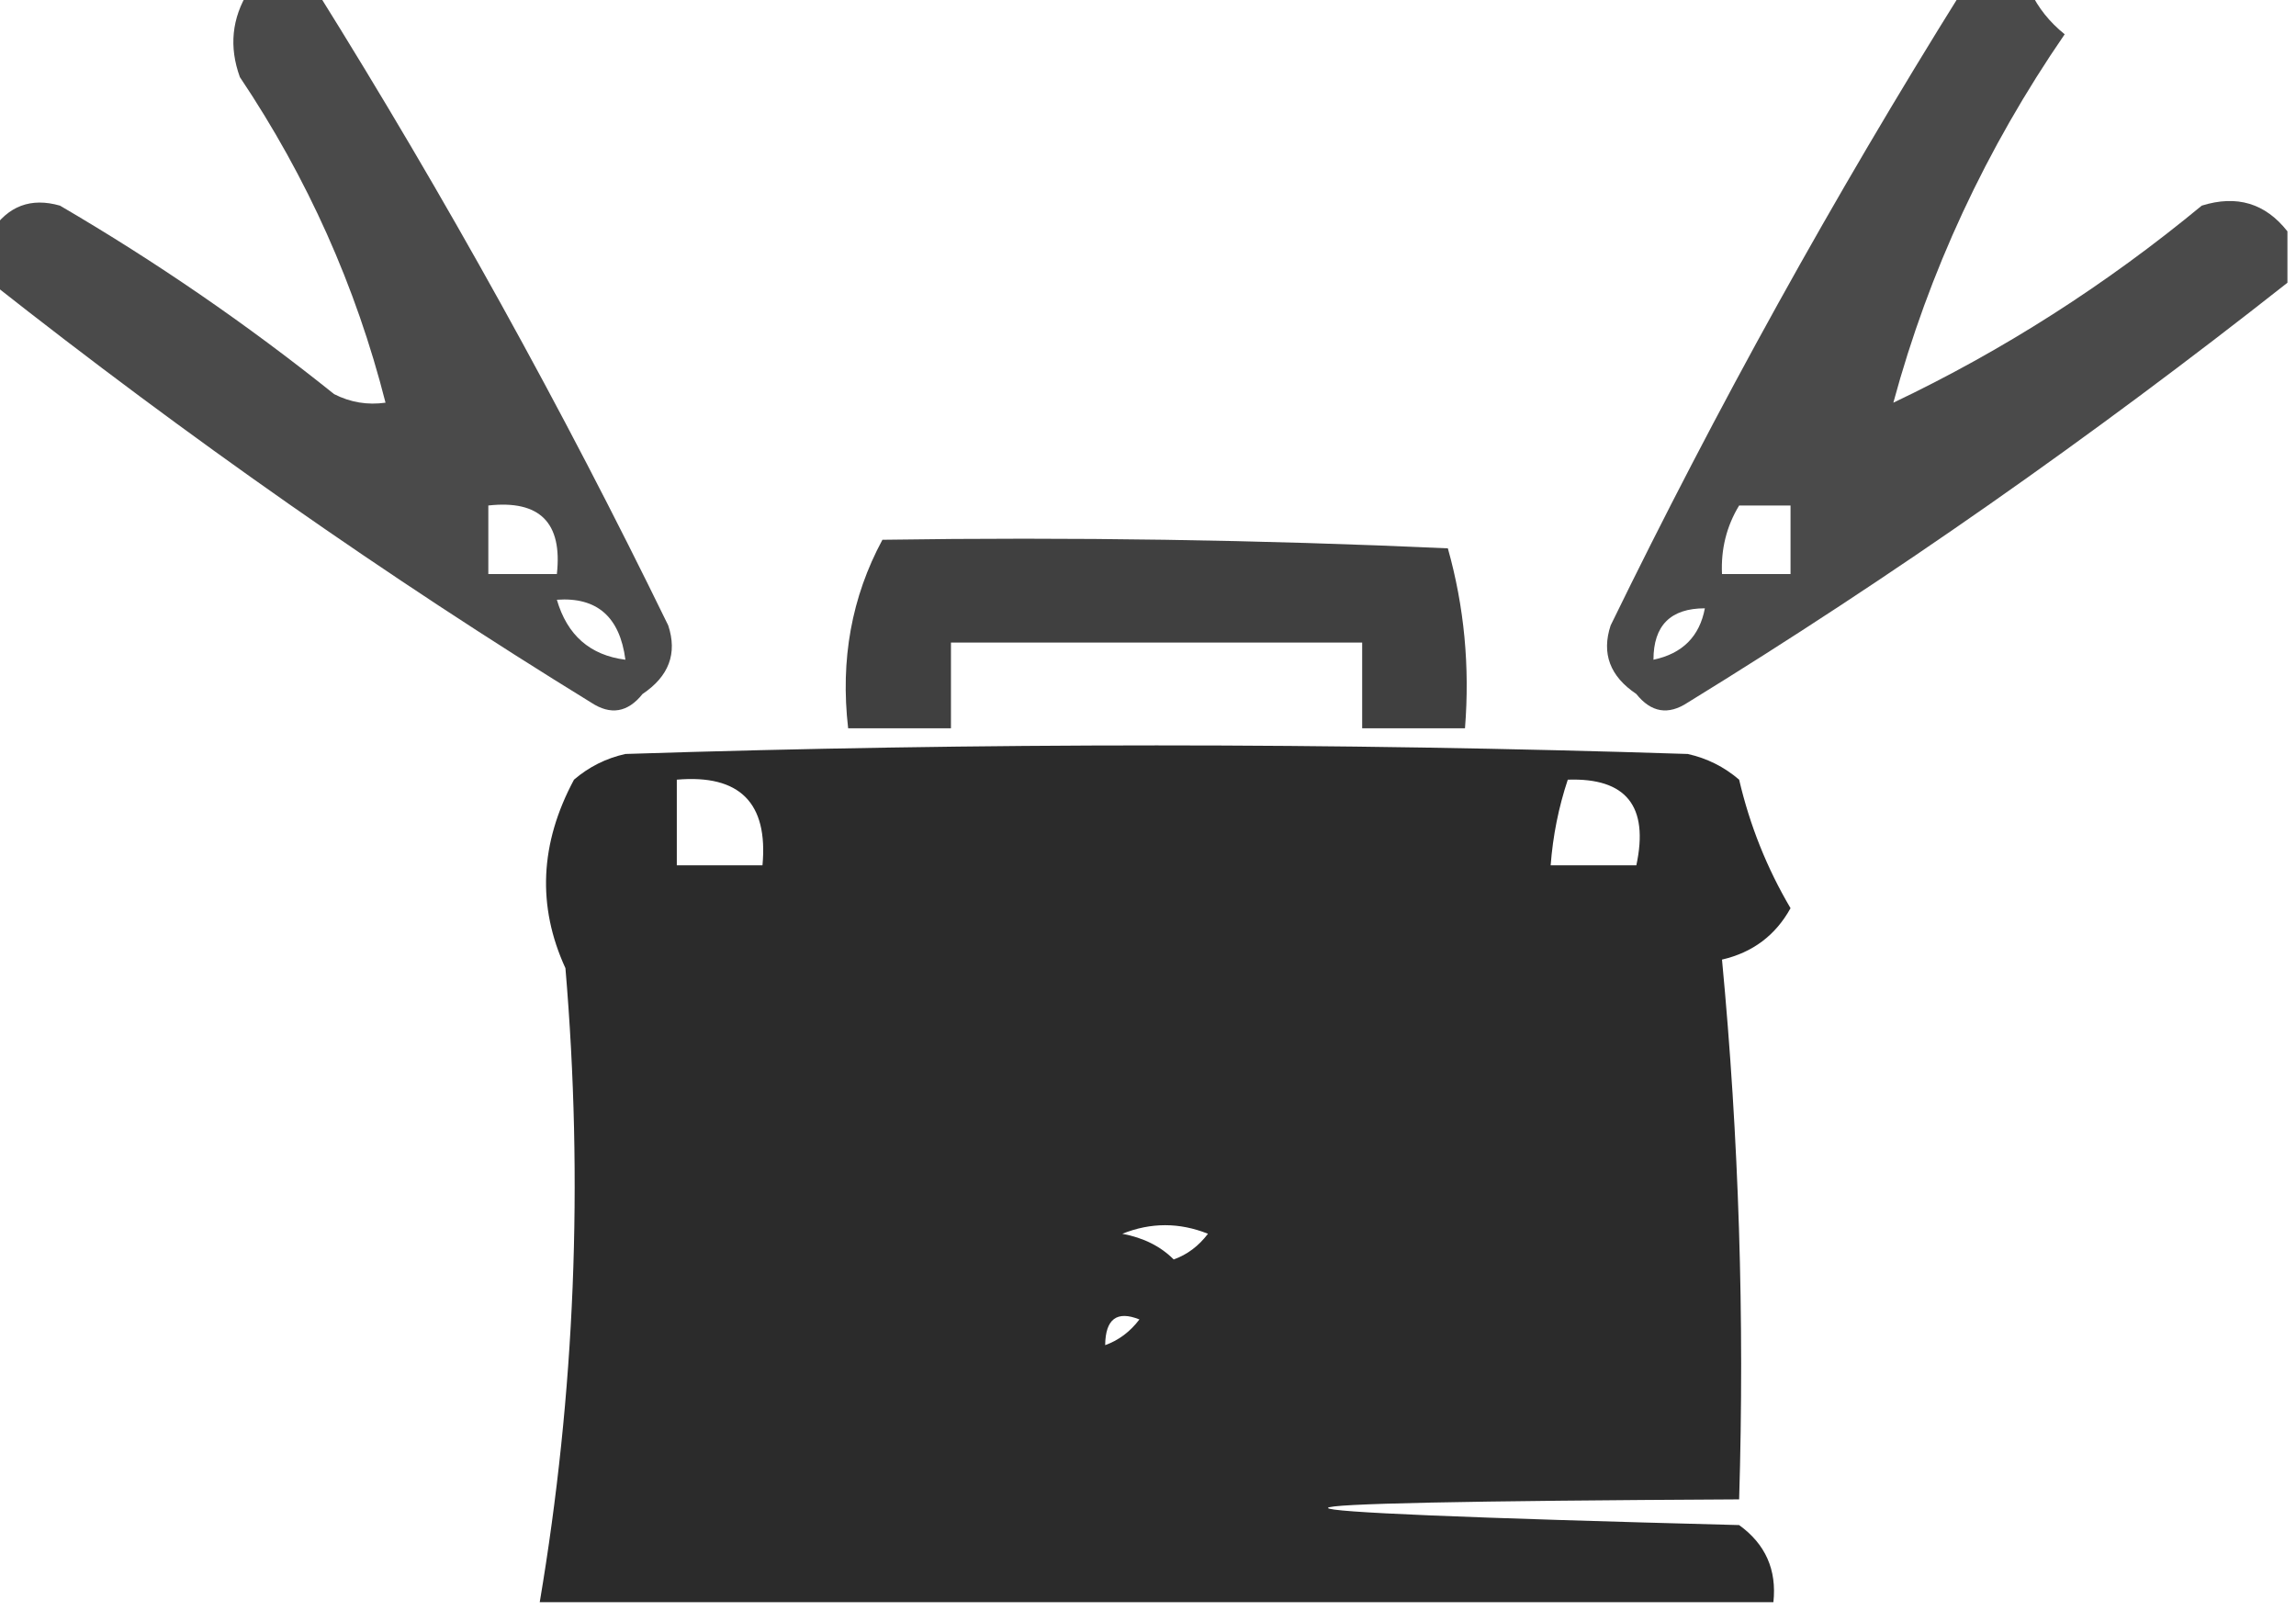 <?xml version="1.0" encoding="UTF-8"?>
<!DOCTYPE svg PUBLIC "-//W3C//DTD SVG 1.1//EN" "http://www.w3.org/Graphics/SVG/1.1/DTD/svg11.dtd">
<svg xmlns="http://www.w3.org/2000/svg" version="1.1" width="134px" height="94px" style="shape-rendering:geometricPrecision; text-rendering:geometricPrecision; image-rendering:optimizeQuality; fill-rule:evenodd; clip-rule:evenodd" xmlns:xlink="http://www.w3.org/1999/xlink">
<g><path style="opacity:0.781" fill="#171717" d="M 14.5,-0.5 C 15.833,-0.5 17.167,-0.5 18.5,-0.5C 25.984,11.481 32.817,23.814 39,36.5C 39.54,38.135 39.04,39.468 37.5,40.5C 36.635,41.583 35.635,41.749 34.5,41C 22.617,33.695 10.951,25.529 -0.5,16.5C -0.5,15.5 -0.5,14.5 -0.5,13.5C 0.473,12.016 1.807,11.516 3.5,12C 9.108,15.276 14.441,18.943 19.5,23C 20.448,23.483 21.448,23.649 22.5,23.5C 20.774,16.712 17.941,10.379 14,4.5C 13.36,2.735 13.527,1.068 14.5,-0.5 Z M 28.5,29.5 C 31.5,29.167 32.833,30.5 32.5,33.5C 31.167,33.5 29.833,33.5 28.5,33.5C 28.5,32.167 28.5,30.833 28.5,29.5 Z M 36.5,38.5 C 34.436,38.238 33.103,37.071 32.5,35C 34.841,34.832 36.174,35.999 36.5,38.5 Z"/></g>
<g><path style="opacity:0.776" fill="#171717" d="M 114.5,-0.5 C 115.833,-0.5 117.167,-0.5 118.5,-0.5C 118.953,0.458 119.619,1.292 120.5,2C 115.908,8.678 112.575,15.845 110.5,23.5C 116.907,20.454 122.907,16.62 128.5,12C 130.543,11.36 132.21,11.86 133.5,13.5C 133.5,14.5 133.5,15.5 133.5,16.5C 122.049,25.529 110.383,33.695 98.5,41C 97.365,41.749 96.365,41.583 95.5,40.5C 93.96,39.468 93.46,38.135 94,36.5C 100.183,23.814 107.016,11.481 114.5,-0.5 Z M 101.5,29.5 C 102.5,29.5 103.5,29.5 104.5,29.5C 104.5,30.833 104.5,32.167 104.5,33.5C 103.167,33.5 101.833,33.5 100.5,33.5C 100.433,32.041 100.766,30.708 101.5,29.5 Z M 99.5,35.5 C 99.19,37.144 98.19,38.144 96.5,38.5C 96.5,36.5 97.5,35.5 99.5,35.5 Z"/></g>
<g><path style="opacity:0.818" fill="#171717" d="M 51.5,31.5 C 62.505,31.334 73.505,31.5 84.5,32C 85.456,35.394 85.789,38.894 85.5,42.5C 83.5,42.5 81.5,42.5 79.5,42.5C 79.5,40.833 79.5,39.167 79.5,37.5C 71.5,37.5 63.5,37.5 55.5,37.5C 55.5,39.167 55.5,40.833 55.5,42.5C 53.5,42.5 51.5,42.5 49.5,42.5C 49.036,38.498 49.702,34.831 51.5,31.5 Z"/></g>
<g><path style="opacity:0.912" fill="#171717" d="M 103.5,93.5 C 79.5,93.5 55.5,93.5 31.5,93.5C 33.559,81.303 34.059,68.97 33,56.5C 31.338,52.882 31.505,49.215 33.5,45.5C 34.376,44.749 35.376,44.249 36.5,44C 57.167,43.333 77.833,43.333 98.5,44C 99.624,44.249 100.624,44.749 101.5,45.5C 102.123,48.167 103.123,50.667 104.5,53C 103.624,54.585 102.291,55.585 100.5,56C 101.487,66.418 101.82,76.918 101.5,87.5C 69.507,87.667 69.507,88.167 101.5,89C 103.037,90.11 103.703,91.61 103.5,93.5 Z M 39.5,45.5 C 43.172,45.183 44.838,46.849 44.5,50.5C 42.833,50.5 41.167,50.5 39.5,50.5C 39.5,48.833 39.5,47.167 39.5,45.5 Z M 91.5,45.5 C 94.91,45.384 96.244,47.05 95.5,50.5C 93.833,50.5 92.167,50.5 90.5,50.5C 90.629,48.784 90.962,47.117 91.5,45.5 Z M 68.5,73.5 C 67.737,72.732 66.737,72.232 65.5,72C 67.167,71.333 68.833,71.333 70.5,72C 69.956,72.717 69.289,73.217 68.5,73.5 Z M 64.5,78.5 C 64.517,76.972 65.184,76.472 66.5,77C 65.956,77.717 65.289,78.217 64.5,78.5 Z"/></g>
</svg>
